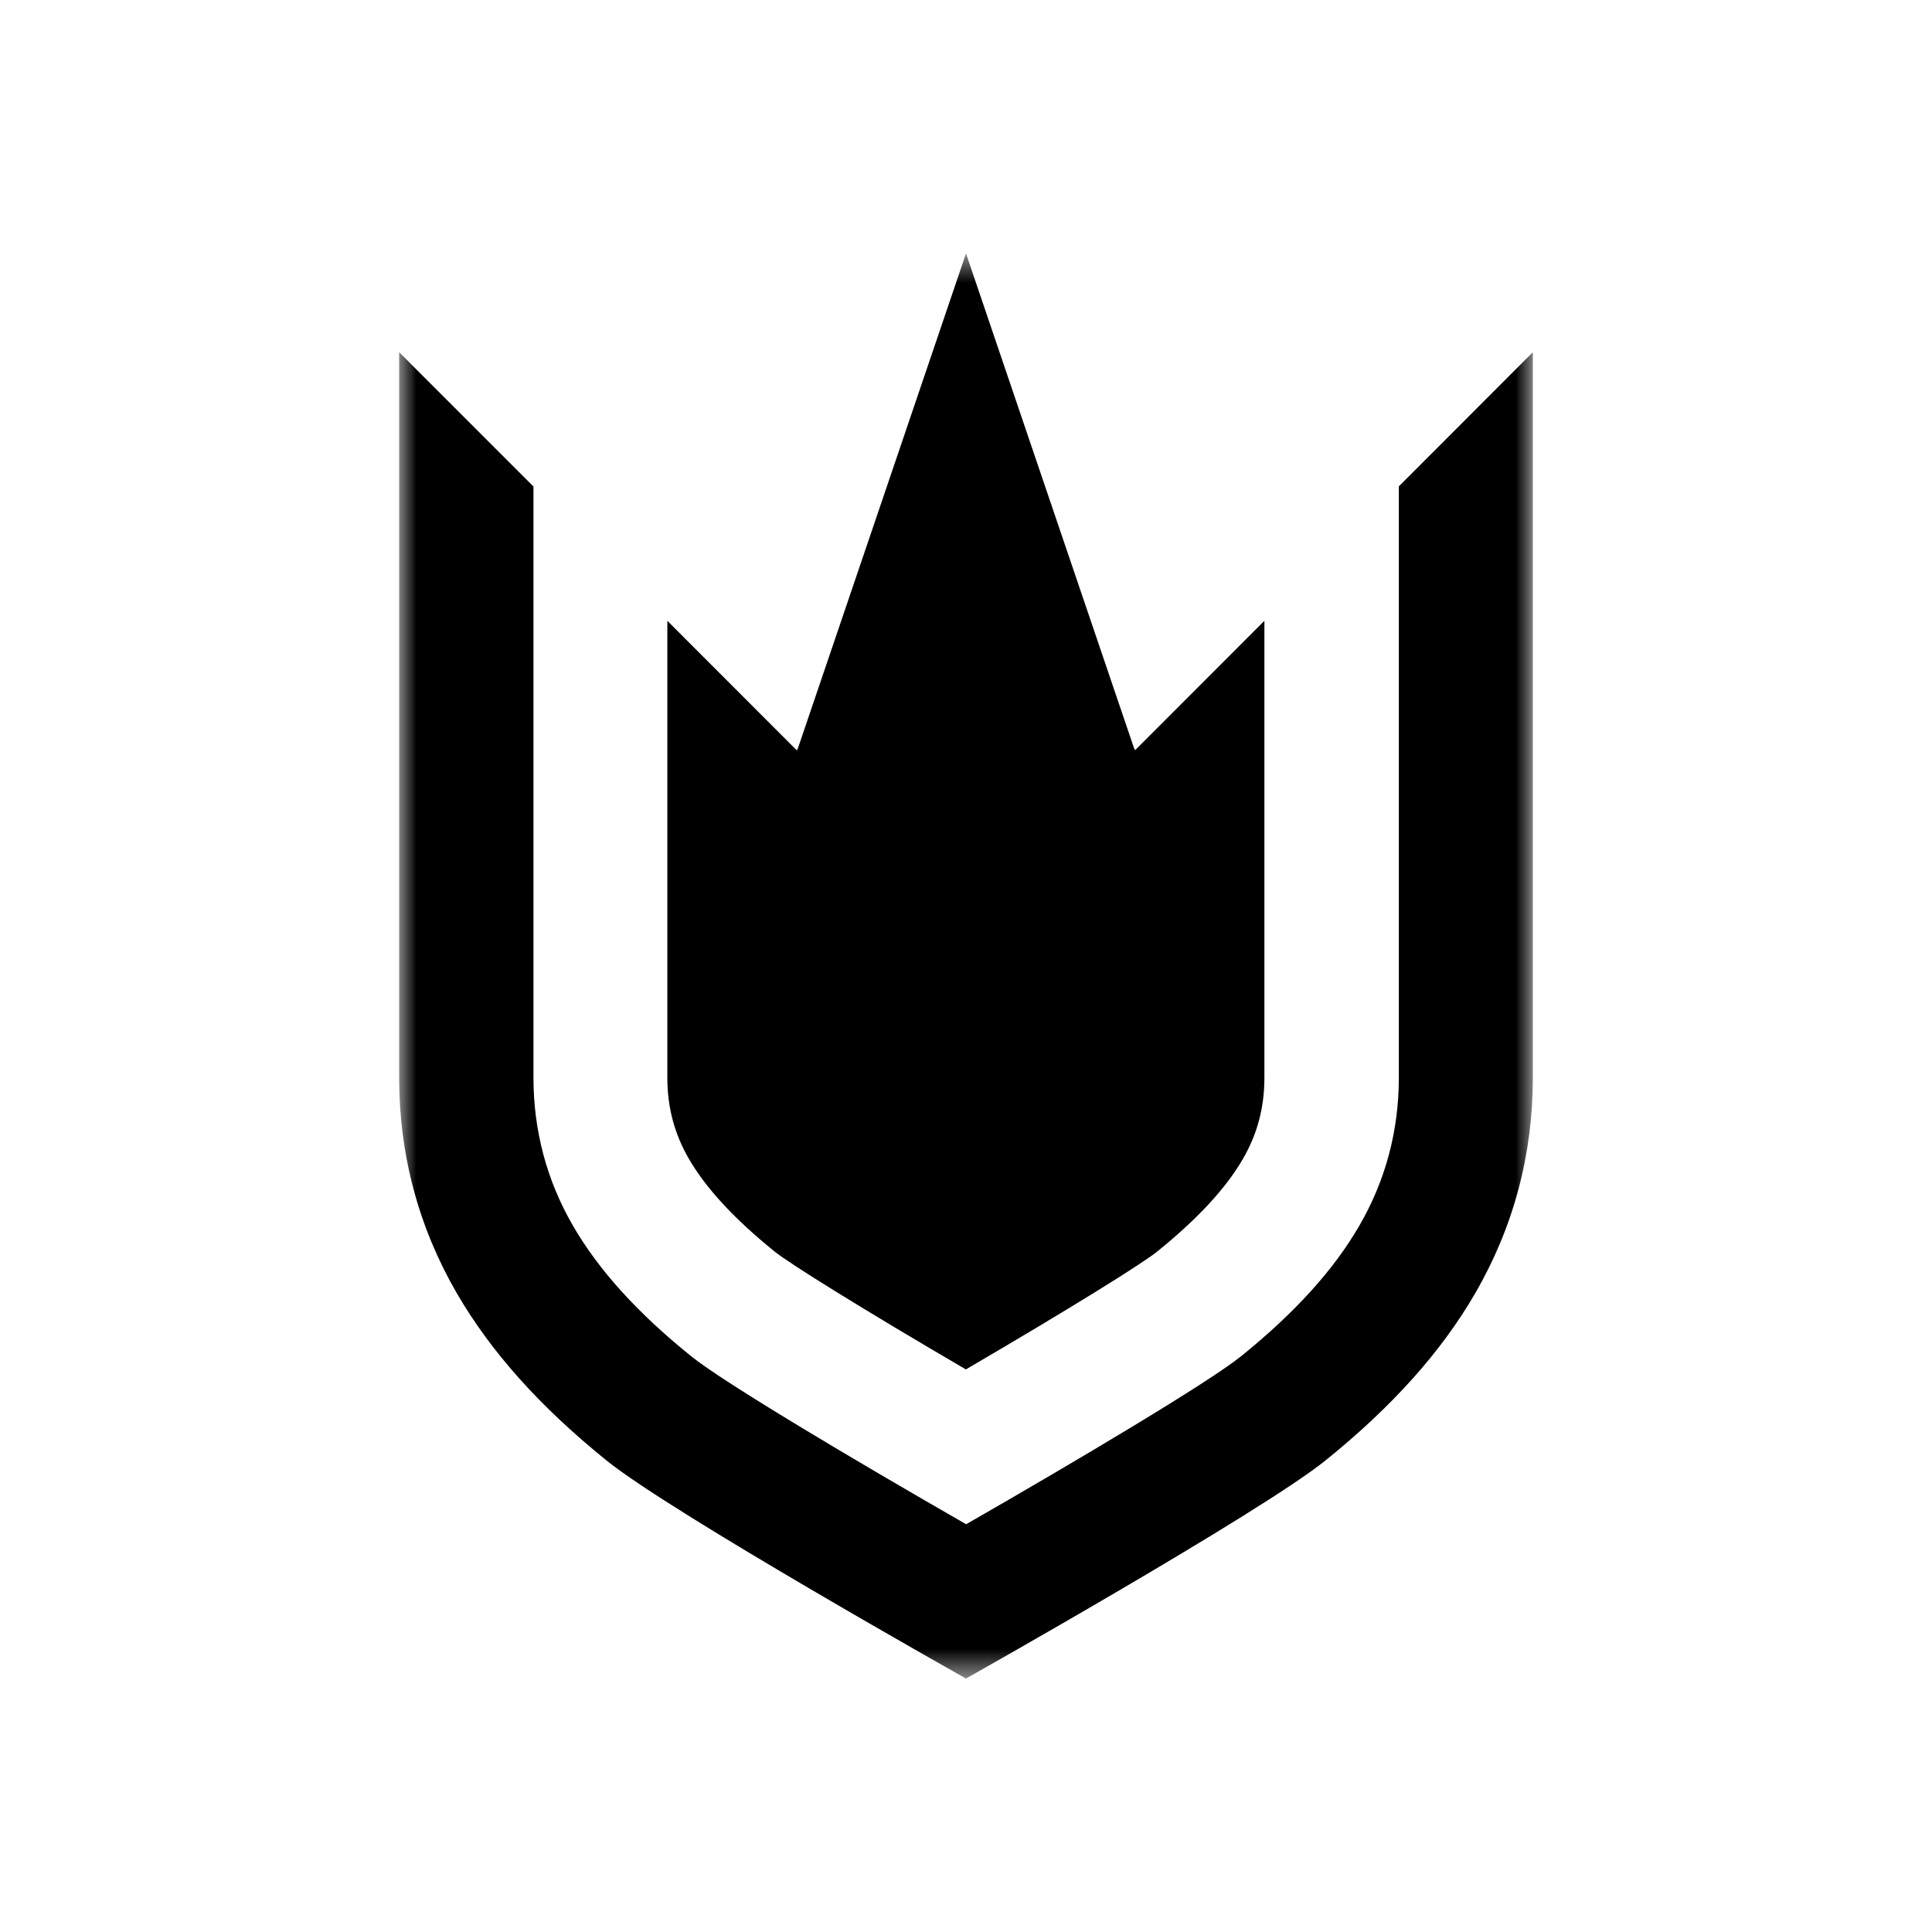 <svg width="58" height="58" viewBox="0 0 58 58" fill="none" xmlns="http://www.w3.org/2000/svg">
<mask id="mask0_1824_2133" style="mask-type:luminance" maskUnits="userSpaceOnUse" x="11" y="7" width="36" height="44">
<path d="M46.021 7.608H11.983V50.395H46.021V7.608Z" fill="white"/>
</mask>
<g mask="url(#mask0_1824_2133)">
<path d="M41.994 14.605V32.351C41.994 33.942 41.595 35.44 40.809 36.794C40.04 38.123 38.88 39.404 37.261 40.713C36.294 41.494 32.347 43.842 29.004 45.759C25.661 43.842 21.71 41.494 20.747 40.713C19.128 39.408 17.968 38.123 17.199 36.794C16.413 35.436 16.015 33.942 16.015 32.351V14.605L11.983 10.573V32.351C11.983 34.659 12.563 36.834 13.707 38.812C14.73 40.576 16.2 42.223 18.21 43.846C20.163 45.425 29 50.391 29 50.391C29 50.391 37.833 45.421 39.79 43.846C41.8 42.223 43.275 40.576 44.294 38.812C45.437 36.834 46.017 34.659 46.017 32.351V10.573L41.99 14.605H41.994Z" fill="black"/>
<path d="M34.079 22.527L34.043 22.455L31.376 14.605L29 7.608L26.624 14.605L23.957 22.455L23.921 22.527L20.034 18.637V32.351C20.034 33.237 20.244 34.031 20.675 34.78C21.194 35.674 22.04 36.592 23.268 37.583C23.732 37.95 25.826 39.259 28.996 41.111C32.166 39.259 34.264 37.95 34.727 37.583C35.952 36.592 36.802 35.678 37.317 34.784C37.748 34.039 37.958 33.245 37.958 32.355V18.637L34.071 22.527H34.079Z" fill="black"/>
</g>
</svg>
